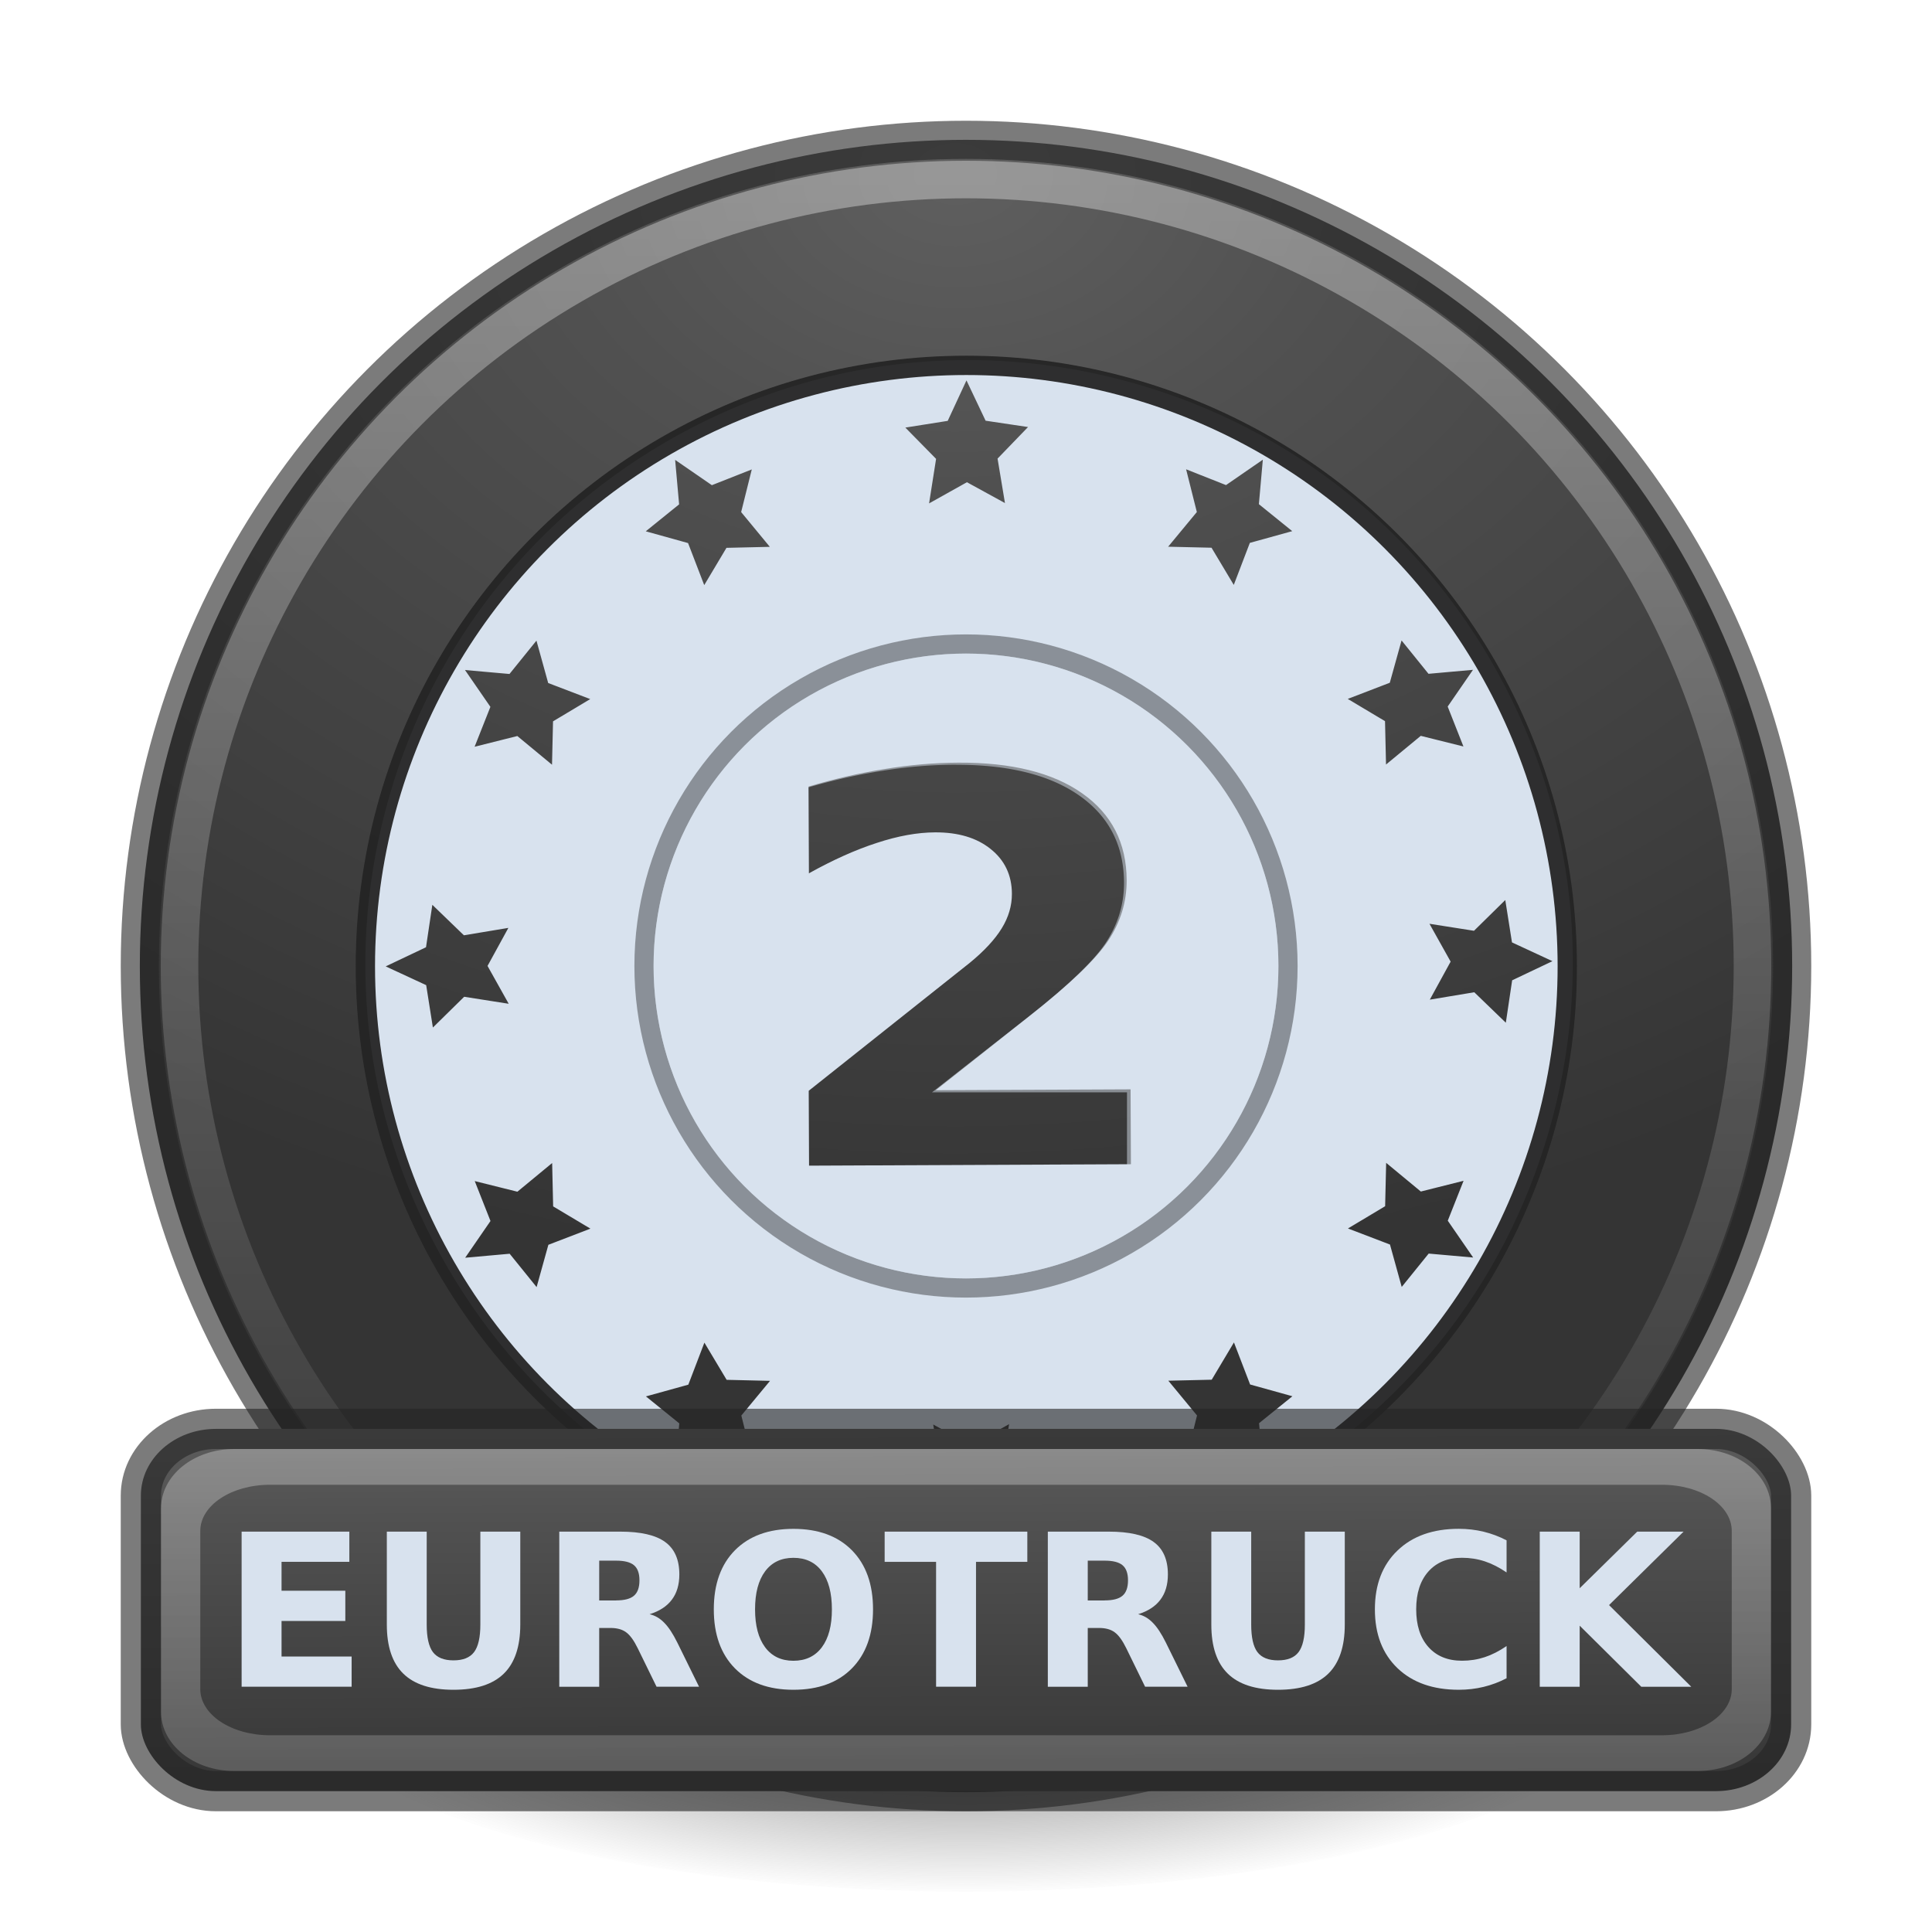 <?xml version="1.0" encoding="UTF-8" standalone="no"?>
<!-- Created with Inkscape (http://www.inkscape.org/) -->
<svg id="svg4951" xmlns:rdf="http://www.w3.org/1999/02/22-rdf-syntax-ns#" xmlns="http://www.w3.org/2000/svg" height="48" width="48" version="1.1" xmlns:cc="http://creativecommons.org/ns#" xmlns:xlink="http://www.w3.org/1999/xlink" xmlns:dc="http://purl.org/dc/elements/1.1/">
 <defs id="defs4953">
  <radialGradient id="radialGradient3302" gradientUnits="userSpaceOnUse" cy="186.17" cx="99.157" gradientTransform="matrix(.271 0 0 .088 -2.855 25.187)" r="62.769">
   <stop id="stop3822-2-6-3" stop-color="#3d3d3d" offset="0"/>
   <stop id="stop3864-8-7-7" stop-color="#686868" stop-opacity=".498" offset=".5"/>
   <stop id="stop3824-1-2-5" stop-color="#686868" stop-opacity="0" offset="1"/>
  </radialGradient>
  <linearGradient id="linearGradient2867-449-88-871-390-598-476-591-434-148-57-177-8-3-3-6-4-8-8-8-5">
   <stop id="stop3750-1-0-7-6-6-1-3-9-3" stop-color="#5f5f5f" offset="0"/>
   <stop id="stop3752-3-7-4-0-32-8-923-0-7" stop-color="#515151" offset=".262"/>
   <stop id="stop3754-1-8-5-2-7-6-7-1-9" stop-color="#404040" offset=".705"/>
   <stop id="stop3756-1-6-2-6-6-1-96-6-0" stop-color="#343434" offset="1"/>
  </linearGradient>
  <radialGradient id="radialGradient4448" xlink:href="#linearGradient2867-449-88-871-390-598-476-591-434-148-57-177-8-3-3-6-4-8-8-8-5" gradientUnits="userSpaceOnUse" cy="-17.681" cx="14.892" gradientTransform="matrix(-1.439 3.8089e-8 -2.8328e-8 -1.07 45.169 -14.596)" r="25.571"/>
  <linearGradient id="linearGradient4450" y2="32.568" gradientUnits="userSpaceOnUse" x2="15.124" gradientTransform="matrix(.764 0 0 .764 12.377 18.778)" y1="-18.801" x1="15.124">
   <stop id="stop4413" stop-color="#fff" offset="0"/>
   <stop id="stop4415" stop-color="#fff" stop-opacity="0" offset="1"/>
  </linearGradient>
  <linearGradient id="linearGradient4531" y2="45.11" xlink:href="#linearGradient2867-449-88-871-390-598-476-591-434-148-57-177-8-3-3-6-4-8-8-8-5" gradientUnits="userSpaceOnUse" x2="23.354" gradientTransform="matrix(.933 0 0 .829 2.193 7.544)" y1="33.202" x1="23.317"/>
  <linearGradient id="linearGradient4549" y2="45.11" gradientUnits="userSpaceOnUse" x2="23.354" gradientTransform="matrix(.91 0 0 .737 2.725 11.15)" y1="33.202" x1="23.317">
   <stop id="stop4556" stop-color="#fff" offset="0"/>
   <stop id="stop4554" stop-color="#fff" stop-opacity=".588" offset="1"/>
  </linearGradient>
  <filter id="filter4774" style="color-interpolation-filters:sRGB" height="1.072" width="1.072" y="-.036" x="-.036">
   <feGaussianBlur id="feGaussianBlur4776" stdDeviation="0.444"/>
  </filter>
  <filter id="filter4510" style="color-interpolation-filters:sRGB" height="1.36" width="1.36" y="-.18" x="-.18">
   <feGaussianBlur id="feGaussianBlur4512" stdDeviation="1.2"/>
  </filter>
 </defs>
 <path id="path3818-0-5" d="m41 41.5a17 5.5 0 0 1 -34 0 17 5.5 0 1 1 34 0z" fill="url(#radialGradient3302)"/>
 <circle id="path2985-6" cy="24" cx="24" r="20.526" fill="url(#radialGradient4448)"/>
 <g id="g4601" fill="#d8e2ee" transform="matrix(.076 .02 -.02 .076 13.393 5.629)">
  <g id="g4561" fill="#d8e2ee">
   <path id="path4563" d="m23.494 9.002c-2.434 0.079-4.825 0.756-6.994 2.008-3.47 2.003-5.951 5.237-6.988 9.107-1.037 3.87-0.505 7.913 1.498 11.383 2.003 3.47 5.237 5.951 9.107 6.988s7.913 0.505 11.383-1.498 5.951-5.237 6.988-9.107 0.506-7.913-1.498-11.383c-2.003-3.47-5.237-5.951-9.107-6.988-1.452-0.389-2.928-0.557-4.389-0.51zm0.506 0.498l0.471 1.004 1.054 0.162-0.761 0.781 0.179 1.106-0.943-0.522-0.943 0.522 0.179-1.106-0.761-0.781 1.054-0.162 0.471-1.004zm-7.25 1.943l0.91 0.633 0.994-0.387-0.269 1.059 0.709 0.867-1.078 0.02-0.557 0.924-0.397-1.047-1.05-0.297 0.832-0.666-0.094-1.106zm14.607 0.061l-0.103 1.105 0.826 0.674-1.055 0.287-0.404 1.043-0.549-0.927-1.078-0.03 0.717-0.859-0.262-1.063 0.99 0.397 0.918-0.627zm-18.074 4.416l0.287 1.055 1.043 0.404-0.927 0.549-0.03 1.078-0.859-0.717-1.063 0.262 0.397-0.99-0.627-0.918 1.105 0.103 0.674-0.826zm21.502 0.092l0.666 0.832 1.106-0.094-0.633 0.91 0.387 0.994-1.059-0.269-0.867 0.709-0.02-1.078-0.924-0.557 1.047-0.397 0.297-1.05zm-11.025 2.988c1.317 0 2.341 0.258 3.068 0.775 0.733 0.518 1.098 1.241 1.098 2.166 0 0.535-0.155 1.035-0.465 1.5-0.31 0.461-0.96 1.08-1.953 1.856l-2.352 1.842h4.844v1.861h-8v-1.861l4.018-3.164c0.358-0.29 0.624-0.574 0.796-0.85s0.258-0.563 0.258-0.861c0-0.461-0.174-0.833-0.523-1.114-0.344-0.28-0.804-0.42-1.379-0.42-0.442 0-0.925 0.085-1.451 0.256-0.526 0.167-1.09 0.417-1.69 0.75v-2.158c0.639-0.188 1.271-0.331 1.895-0.428 0.624-0.1 1.236-0.15 1.836-0.15zm-13.094 3.475l0.781 0.761 1.106-0.179-0.522 0.943 0.522 0.943-1.106-0.179-0.781 0.761-0.162-1.054-1.004-0.471 1.004-0.471 0.162-1.054zm26.668 0l0.162 1.054 1.004 0.471-1.004 0.471-0.162 1.054-0.781-0.761-1.106 0.179 0.522-0.943-0.522-0.943 1.106 0.179 0.781-0.761zm-23.719 6.431l0.02 1.078 0.924 0.557-1.047 0.397-0.297 1.05-0.666-0.832-1.106 0.094 0.633-0.91-0.387-0.994 1.059 0.269 0.867-0.709zm20.729 0.088l0.859 0.717 1.063-0.262-0.397 0.99 0.627 0.918-1.105-0.103-0.674 0.826-0.287-1.055-1.043-0.404 0.927-0.549 0.03-1.078zm-16.965 4.393l0.549 0.927 1.078 0.03-0.717 0.859 0.262 1.063-0.99-0.397-0.918 0.627 0.103-1.105-0.826-0.674 1.055-0.287 0.404-1.043zm13.162 0.054l0.397 1.047 1.05 0.297-0.832 0.666 0.094 1.106-0.91-0.633-0.994 0.387 0.269-1.059-0.709-0.867 1.078-0.02 0.557-0.924zm-7.484 2.006l0.943 0.522 0.943-0.522-0.179 1.106 0.761 0.781-1.054 0.162-0.471 1.004-0.471-1.004-1.054-0.162 0.761-0.781-0.179-1.106z" transform="matrix(12.286 -3.292 3.292 12.286 -183.09 -25.065)" fill="#d8e2ee"/>
  </g>
 </g>
 <circle id="path4760" opacity="0.97" stroke-linejoin="round" cx="24" stroke-linecap="round" transform="matrix(1.008 0 0 1.008 -.184 -.184)" stroke="#242424" filter="url(#filter4774)" cy="24" r="14.812" stroke-width="0.476" fill="none"/>
 <circle id="path3755-9" opacity=".6" stroke-width=".948" stroke="#242424" cy="24" cx="24" r="20.526" fill="none"/>
 <circle id="path3773-9" opacity=".6" stroke-width=".933" stroke-opacity=".588" stroke="url(#linearGradient4450)" cy="24" cx="24" r="19.54" fill="none"/>
 <rect id="rect4523" rx="1.865" ry="1.658" height="9" width="41" y="35.5" x="3.5" fill="url(#linearGradient4531)"/>
 <rect id="rect4537" opacity=".6" stroke-linejoin="round" rx="1.865" ry="1.658" height="9" width="41" stroke="#242424" stroke-linecap="round" y="35.5" x="3.5" fill="none"/>
 <circle id="path4448" opacity=".6" stroke-linejoin="round" cx="24" stroke-linecap="round" stroke="#000" filter="url(#filter4510)" cy="24" r="8" stroke-width=".477" fill="none"/>
 <path id="path4790" opacity=".5" d="m24 16.238a7.762 7.762 0 0 0 -7.762 7.762 7.762 7.762 0 0 0 7.762 7.762 7.762 7.762 0 0 0 7.762 -7.762 7.762 7.762 0 0 0 -7.762 -7.762zm-0.24 2.762c1.317 0 2.341 0.258 3.068 0.775 0.732 0.518 1.098 1.241 1.098 2.166 0 0.535-0.155 1.035-0.465 1.5-0.31 0.461-0.96 1.079-1.953 1.855l-2.352 1.842h4.844v1.861h-8v-1.861l4.018-3.164c0.359-0.289 0.625-0.573 0.797-0.85 0.172-0.276 0.258-0.563 0.258-0.861 0-0.461-0.174-0.833-0.523-1.113-0.344-0.281-0.804-0.42-1.379-0.42-0.442 0-0.925 0.085-1.451 0.256-0.526 0.167-1.09 0.417-1.69 0.75v-2.158c0.639-0.189 1.27-0.331 1.895-0.428 0.624-0.101 1.236-0.151 1.836-0.151z" fill="#d8e2ee"/>
 <path id="rect4543" opacity=".3" d="m5.82 36c-1.008 0-1.82 0.658-1.82 1.474v5.052c0 0.816 0.811 1.474 1.82 1.474h36.36c1.009 0 1.82-0.658 1.82-1.474v-5.052c0-0.816-0.811-1.474-1.82-1.474h-36.36zm0.888 0.889h34.585c0.959 0 1.732 0.511 1.732 1.146v3.931c0 0.635-0.773 1.146-1.732 1.146h-34.585c-0.959 0-1.732-0.511-1.732-1.146v-3.931c0-0.635 0.773-1.146 1.732-1.146z" fill="url(#linearGradient4549)"/>
 <g id="text4440" fill="#d8e2ee" transform="scale(.999 1.001)">
  <path id="path4435" style="" d="m6.009 38.015h2.679v0.75h-1.686v0.717h1.586v0.75h-1.586v0.882h1.743v0.75h-2.736v-3.85z"/>
  <path id="path4437" style="" d="m9.619 38.015h0.993v2.308q0 0.477 0.155 0.683 0.157 0.204 0.511 0.204 0.356 0 0.511-0.204 0.157-0.206 0.157-0.683v-2.308h0.993v2.308q0 0.817-0.41 1.217t-1.251 0.4q-0.838 0-1.248-0.4-0.41-0.4-0.41-1.217v-2.308z"/>
  <path id="path4439" style="" d="m15.32 39.722q0.312 0 0.446-0.116 0.137-0.116 0.137-0.382 0-0.263-0.137-0.376-0.134-0.113-0.446-0.113h-0.418v0.988h0.418zm-0.418 0.686v1.457h-0.993v-3.85h1.516q0.761 0 1.114 0.255 0.356 0.255 0.356 0.807 0 0.382-0.186 0.627-0.183 0.245-0.554 0.361 0.204 0.046 0.364 0.211 0.162 0.162 0.327 0.495l0.539 1.093h-1.057l-0.469-0.957q-0.142-0.289-0.289-0.395-0.144-0.106-0.387-0.106h-0.281z"/>
  <path id="path4441" style="" d="m19.732 38.665q-0.454 0-0.704 0.335-0.25 0.335-0.25 0.944 0 0.606 0.25 0.941t0.704 0.335q0.456 0 0.707-0.335t0.25-0.941q0-0.609-0.25-0.944t-0.707-0.335zm0-0.719q0.928 0 1.454 0.531 0.526 0.531 0.526 1.467 0 0.933-0.526 1.465-0.526 0.531-1.454 0.531-0.926 0-1.454-0.531-0.526-0.531-0.526-1.465 0-0.936 0.526-1.467 0.529-0.531 1.454-0.531z"/>
  <path id="path4443" style="" d="m22.001 38.015h3.548v0.75h-1.276v3.099h-0.993v-3.099h-1.279v-0.75z"/>
  <path id="path4445" style="" d="m27.47 39.722q0.312 0 0.446-0.116 0.137-0.116 0.137-0.382 0-0.263-0.137-0.376-0.134-0.113-0.446-0.113h-0.418v0.988h0.418zm-0.418 0.686v1.457h-0.993v-3.85h1.516q0.761 0 1.114 0.255 0.356 0.255 0.356 0.807 0 0.382-0.186 0.627-0.183 0.245-0.554 0.361 0.204 0.046 0.364 0.211 0.162 0.162 0.327 0.495l0.539 1.093h-1.057l-0.469-0.957q-0.142-0.289-0.289-0.395-0.144-0.106-0.387-0.106h-0.281z"/>
  <path id="path4447" style="" d="m30.124 38.015h0.993v2.308q0 0.477 0.155 0.683 0.157 0.204 0.511 0.204 0.356 0 0.511-0.204 0.157-0.206 0.157-0.683v-2.308h0.993v2.308q0 0.817-0.41 1.217t-1.251 0.4q-0.838 0-1.248-0.4-0.41-0.4-0.41-1.217v-2.308z"/>
  <path id="path4449" style="" d="m37.468 41.654q-0.273 0.142-0.57 0.214t-0.619 0.072q-0.962 0-1.524-0.536-0.562-0.539-0.562-1.46 0-0.923 0.562-1.46 0.562-0.539 1.524-0.539 0.322 0 0.619 0.072t0.57 0.214v0.797q-0.276-0.188-0.544-0.276t-0.565-0.088q-0.531 0-0.835 0.34-0.304 0.34-0.304 0.939 0 0.596 0.304 0.936t0.835 0.34q0.297 0 0.565-0.088t0.544-0.276v0.797z"/>
  <path id="path4451" style="" d="m38.293 38.015h0.993v1.405l1.431-1.405h1.153l-1.854 1.823 2.045 2.027h-1.243l-1.532-1.516v1.516h-0.993v-3.85z"/>
 </g>
</svg>
